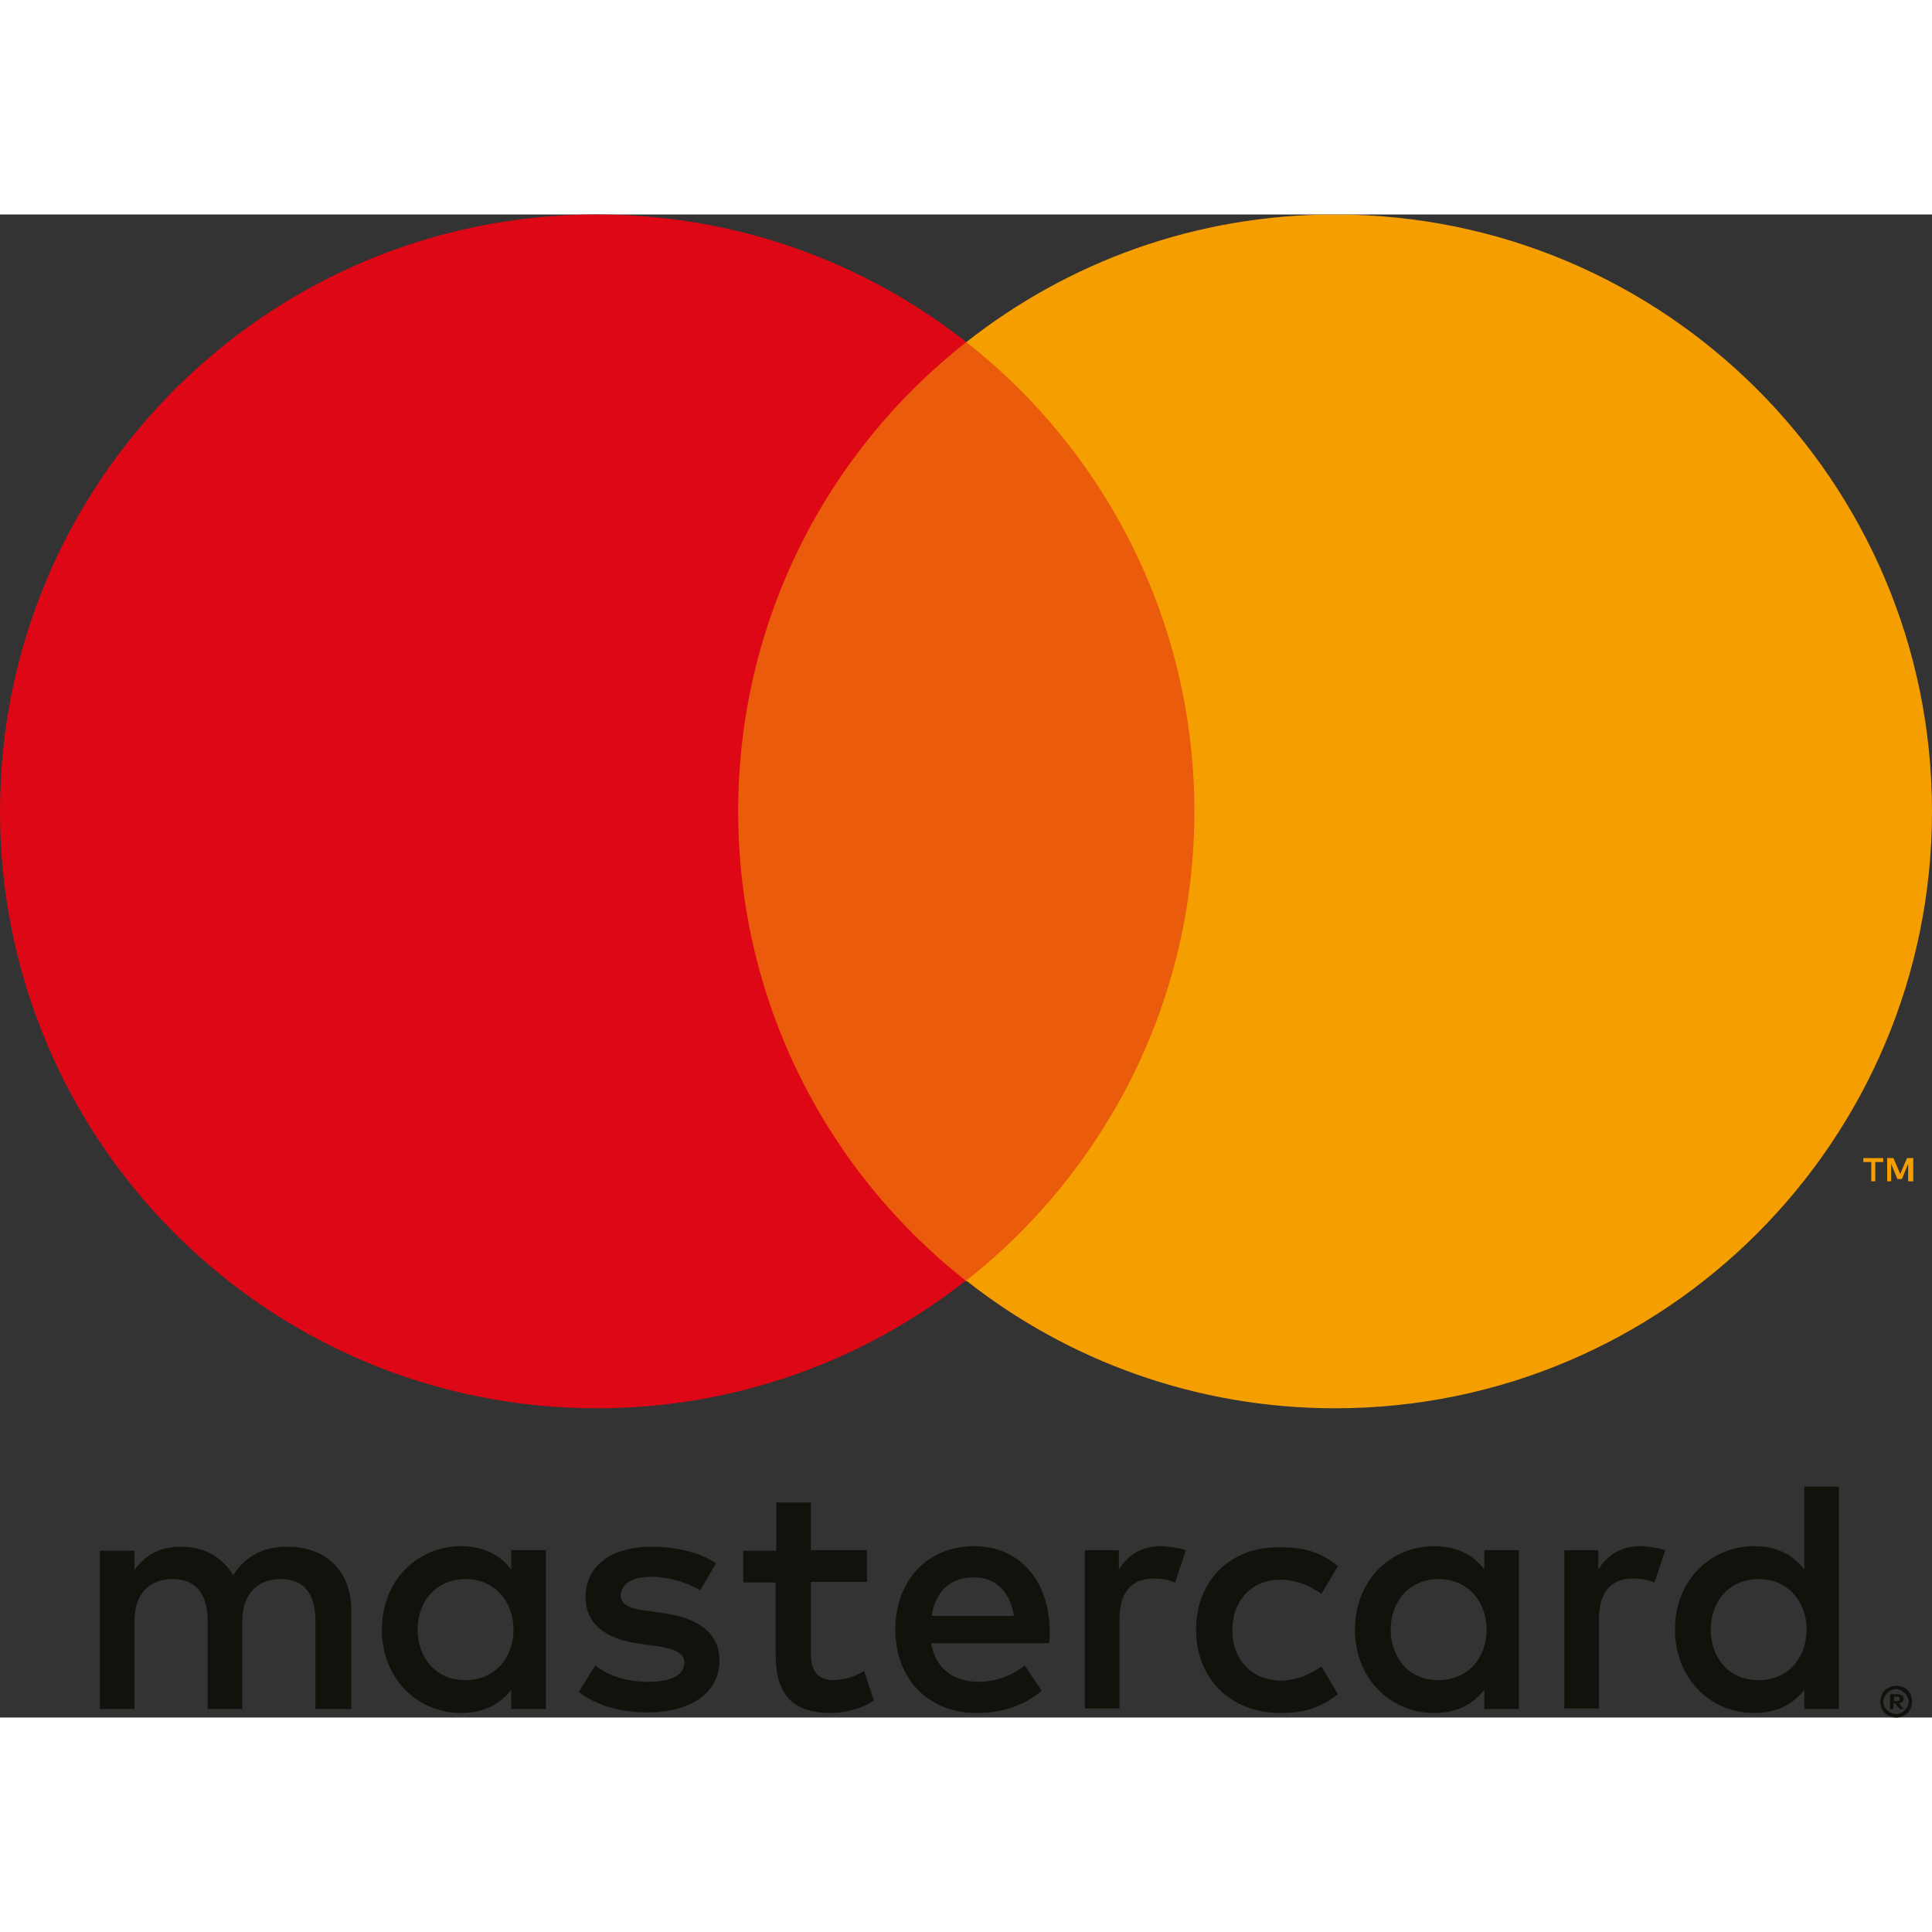 <?xml version="1.0" encoding="utf-8"?>
<!-- Generator: Adobe Illustrator 21.1.0, SVG Export Plug-In . SVG Version: 6.00 Build 0)  -->
<svg version="1.1" id="Layer_1" xmlns="http://www.w3.org/2000/svg" xmlns:xlink="http://www.w3.org/1999/xlink" x="0px" y="0px"
	 viewBox="0 0 340.5 264.9" width="64" height="64" style="enable-background:new 0 0 340.5 264.9;" xml:space="preserve">
<rect x="0" y="0" width="340.5" height="264.9" fill="#333333" stroke="none"/>
<style type="text/css">
	.st0{fill:#13110C;}
	.st1{fill:#EA5B0C;}
	.st2{fill:#DE0716;}
	.st3{fill:#F59E00;}
	.st4{fill:#FFFFFF;}
</style>
<g id="XMLID_24_">
	<path id="XMLID_33_" class="st0" d="M61.9,263.4v-17.5c0-6.6-4.2-11-11-11.1c-3.6-0.1-7.3,1.1-9.8,5c-1.9-3.1-5-5-9.2-5
		c-3,0-5.9,0.9-8.2,4.1v-3.4h-6.1v27.9h6.1v-15.5c0-4.9,2.7-7.4,6.8-7.4c4,0,6.1,2.6,6.1,7.4v15.5h6.1v-15.5c0-4.9,2.8-7.4,6.8-7.4
		c4.1,0,6.1,2.6,6.1,7.4v15.5H61.9z M152.8,235.4h-9.9V227h-6.1v8.5H131v5.6h5.7v12.7c0,6.5,2.5,10.3,9.7,10.3
		c2.6,0,5.7-0.8,7.6-2.2l-1.7-5.2c-1.8,1.1-3.8,1.6-5.4,1.6c-3,0-4-1.9-4-4.7V241h9.9V235.4z M204.6,234.7c-3.5,0-5.8,1.6-7.4,4.1
		v-3.4h-6v27.9h6.1v-15.7c0-4.6,2-7.2,6-7.2c1.2,0,2.5,0.2,3.8,0.7l1.9-5.7C207.6,235,205.9,234.7,204.6,234.7 M126.2,237.7
		c-2.9-1.9-7-2.9-11.4-2.9c-7.1,0-11.6,3.4-11.6,8.9c0,4.6,3.4,7.4,9.6,8.2l2.9,0.4c3.3,0.5,4.9,1.3,4.9,2.9c0,2.2-2.2,3.4-6.4,3.4
		c-4.2,0-7.3-1.3-9.3-2.9l-2.9,4.7c3.3,2.5,7.5,3.6,12.1,3.6c8.1,0,12.7-3.8,12.7-9.1c0-4.9-3.7-7.5-9.8-8.4l-2.9-0.4
		c-2.6-0.3-4.7-0.9-4.7-2.7c0-2,2-3.3,5.3-3.3c3.6,0,7,1.3,8.7,2.4L126.2,237.7z M289.1,234.7c-3.5,0-5.8,1.6-7.4,4.1v-3.4h-6v27.9
		h6.1v-15.7c0-4.6,2-7.2,6-7.2c1.2,0,2.5,0.2,3.8,0.7l1.9-5.7C292.1,235,290.3,234.7,289.1,234.7 M210.8,249.4
		c0,8.5,5.9,14.7,14.9,14.7c4.2,0,7-0.9,10.1-3.3l-2.9-4.9c-2.3,1.6-4.7,2.5-7.3,2.5c-4.9-0.1-8.4-3.6-8.4-8.9
		c0-5.4,3.6-8.9,8.4-8.9c2.6,0,5,0.9,7.3,2.5l2.9-4.9c-3-2.4-5.8-3.3-10.1-3.3C216.7,234.7,210.8,240.9,210.8,249.4 M267.7,249.4
		v-14h-6.1v3.4c-1.9-2.5-4.8-4.1-8.8-4.1c-7.8,0-14,6.1-14,14.7c0,8.5,6.1,14.7,14,14.7c4,0,6.9-1.6,8.8-4.1v3.4h6.1V249.4z
		 M245.1,249.4c0-4.9,3.2-8.9,8.5-8.9c5,0,8.4,3.9,8.4,8.9c0,5.1-3.4,8.9-8.4,8.9C248.3,258.4,245.1,254.3,245.1,249.4 M171.7,234.7
		c-8.2,0-13.9,6-13.9,14.7c0,8.9,6,14.7,14.3,14.7c4.2,0,8.1-1.1,11.5-3.9l-3-4.5c-2.3,1.9-5.3,2.9-8.1,2.9c-3.9,0-7.5-1.8-8.4-6.8
		h20.8c0.1-0.8,0.1-1.5,0.1-2.3C184.9,240.7,179.6,234.7,171.7,234.7 M171.6,240.2c3.9,0,6.4,2.5,7.1,6.8h-14.5
		C164.8,242.9,167.3,240.2,171.6,240.2 M324.1,249.4v-25.2H318v14.6c-1.9-2.5-4.8-4.1-8.8-4.1c-7.8,0-14,6.1-14,14.7
		c0,8.5,6.1,14.7,14,14.7c4,0,6.9-1.6,8.8-4.1v3.4h6.1V249.4z M301.5,249.4c0-4.9,3.2-8.9,8.5-8.9c5,0,8.4,3.9,8.4,8.9
		c0,5.1-3.4,8.9-8.4,8.9C304.7,258.4,301.5,254.3,301.5,249.4 M96.2,249.4v-14h-6.1v3.4c-1.9-2.5-4.9-4.1-8.8-4.1
		c-7.8,0-14,6.1-14,14.7c0,8.5,6.1,14.7,14,14.7c4,0,6.9-1.6,8.8-4.1v3.4h6.1V249.4z M73.6,249.4c0-4.9,3.2-8.9,8.5-8.9
		c5,0,8.4,3.9,8.4,8.9c0,5.1-3.4,8.9-8.4,8.9C76.8,258.4,73.6,254.3,73.6,249.4 M334.2,259.3c0.4,0,0.8,0.1,1.1,0.2
		c0.3,0.1,0.6,0.3,0.9,0.6c0.3,0.3,0.5,0.6,0.6,0.9c0.1,0.3,0.2,0.7,0.2,1.1c0,0.4-0.1,0.7-0.2,1.1c-0.1,0.3-0.4,0.6-0.6,0.9
		c-0.3,0.3-0.6,0.4-0.9,0.6c-0.3,0.1-0.7,0.2-1.1,0.2c-0.4,0-0.8-0.1-1.1-0.2c-0.3-0.1-0.6-0.3-0.9-0.6c-0.3-0.3-0.5-0.5-0.6-0.9
		c-0.1-0.3-0.2-0.7-0.2-1.1c0-0.4,0.1-0.7,0.2-1.1c0.1-0.3,0.3-0.6,0.6-0.9c0.3-0.3,0.6-0.4,0.9-0.6
		C333.5,259.4,333.8,259.3,334.2,259.3 M334.2,264.3c0.3,0,0.6-0.1,0.8-0.2c0.3-0.1,0.5-0.3,0.7-0.5c0.2-0.2,0.3-0.4,0.5-0.7
		c0.1-0.3,0.2-0.5,0.2-0.8c0-0.3-0.1-0.6-0.2-0.8c-0.1-0.3-0.3-0.5-0.5-0.7s-0.4-0.3-0.7-0.5c-0.3-0.1-0.5-0.2-0.8-0.2
		c-0.3,0-0.6,0.1-0.9,0.2c-0.3,0.1-0.5,0.3-0.7,0.5s-0.3,0.4-0.5,0.7c-0.1,0.3-0.2,0.5-0.2,0.8c0,0.3,0.1,0.6,0.2,0.8
		c0.1,0.3,0.3,0.5,0.5,0.7c0.2,0.2,0.4,0.4,0.7,0.5C333.7,264.2,333.9,264.3,334.2,264.3 M334.4,260.8c0.3,0,0.6,0.1,0.8,0.2
		c0.2,0.1,0.3,0.4,0.3,0.6c0,0.2-0.1,0.4-0.2,0.5c-0.1,0.1-0.3,0.2-0.6,0.3l0.8,1h-0.7l-0.8-1h-0.3v1h-0.6v-2.6H334.4z M333.8,261.3
		v0.7h0.6c0.1,0,0.3,0,0.3-0.1c0.1-0.1,0.1-0.1,0.1-0.3c0-0.1,0-0.2-0.1-0.3c-0.1-0.1-0.2-0.1-0.3-0.1H333.8z"/>
	<rect id="XMLID_5_" x="124.2" y="22.5" class="st1" width="92.1" height="165.5"/>
	<path id="XMLID_4_" class="st2" d="M130.1,105.2c0-33.6,15.7-63.5,40.2-82.7C152.4,8.4,129.8,0,105.2,0C47.1,0,0,47.1,0,105.2
		c0,58.1,47.1,105.2,105.2,105.2c24.5,0,47.1-8.4,65-22.5C145.8,168.7,130.1,138.8,130.1,105.2"/>
	<path id="XMLID_27_" class="st3" d="M340.5,105.2c0,58.1-47.1,105.2-105.2,105.2c-24.5,0-47.1-8.4-65-22.5
		c24.5-19.3,40.2-49.2,40.2-82.7s-15.7-63.5-40.2-82.7C188.2,8.4,210.7,0,235.3,0C293.4,0,340.5,47.1,340.5,105.2 M330.5,170.4v-3.4
		h1.4v-0.7h-3.5v0.7h1.4v3.4H330.5z M337.2,170.4v-4.1h-1.1l-1.2,2.8l-1.2-2.8h-1.1v4.1h0.7v-3.1l1.1,2.7h0.8l1.1-2.7v3.1H337.2z"/>
</g>
<g id="XMLID_25_">
	<path id="XMLID_56_" class="st4" d="M79.7,431.9c-1.3,0-2.7-0.2-3.9-0.7c-1.3-0.4-2.4-1.1-3.3-1.9l1-1.5c1,0.8,2,1.4,3,1.8
		s2.1,0.6,3.2,0.6c1.4,0,2.5-0.3,3.3-0.8s1.2-1.4,1.2-2.4c0-0.5-0.1-0.9-0.3-1.2c-0.2-0.3-0.5-0.6-1-0.8c-0.4-0.2-1-0.5-1.6-0.6
		c-0.6-0.2-1.4-0.4-2.3-0.6c-1-0.2-1.8-0.5-2.6-0.7s-1.3-0.5-1.8-0.8c-0.5-0.3-0.8-0.7-1.1-1.1c-0.2-0.5-0.3-1-0.3-1.7
		c0-0.9,0.2-1.6,0.5-2.3s0.8-1.2,1.4-1.6s1.3-0.8,2-1c0.8-0.2,1.6-0.3,2.5-0.3c1.3,0,2.5,0.2,3.6,0.6c1.1,0.4,1.9,1,2.6,1.7
		l-1.1,1.3c-0.6-0.7-1.4-1.2-2.3-1.5c-0.9-0.3-1.9-0.5-2.9-0.5c-0.6,0-1.1,0.1-1.7,0.2c-0.5,0.1-1,0.3-1.3,0.6
		c-0.4,0.3-0.7,0.6-0.9,1c-0.2,0.4-0.3,0.9-0.3,1.4c0,0.5,0.1,0.8,0.2,1.1c0.2,0.3,0.4,0.5,0.8,0.7c0.4,0.2,0.8,0.4,1.3,0.6
		s1.2,0.3,2,0.5c1.1,0.3,2.1,0.5,2.9,0.8c0.8,0.3,1.5,0.6,2.1,0.9c0.6,0.4,1,0.8,1.3,1.3c0.3,0.5,0.4,1.1,0.4,1.8
		c0,1.6-0.6,2.8-1.8,3.8C83.4,431.4,81.7,431.9,79.7,431.9z"/>
	<path id="XMLID_28_" class="st4" d="M97.5,431.9c-1.3,0-2.4-0.2-3.5-0.7c-1-0.5-2-1.1-2.7-1.9c-0.8-0.8-1.4-1.8-1.8-2.9
		c-0.4-1.1-0.6-2.2-0.6-3.5c0-1.2,0.2-2.4,0.6-3.4c0.4-1.1,1-2,1.8-2.8c0.8-0.8,1.7-1.4,2.7-1.9c1.1-0.5,2.2-0.7,3.4-0.7
		c1.3,0,2.4,0.2,3.5,0.7c1,0.5,1.9,1.1,2.7,1.9s1.3,1.8,1.8,2.8c0.4,1.1,0.6,2.2,0.6,3.4c0,0.2,0,0.4,0,0.5c0,0.2,0,0.3,0,0.4H91.2
		c0.1,0.9,0.3,1.8,0.6,2.6c0.4,0.8,0.8,1.5,1.4,2c0.6,0.6,1.2,1,2,1.3c0.7,0.3,1.5,0.5,2.4,0.5c0.6,0,1.1-0.1,1.7-0.2
		s1.1-0.4,1.5-0.6c0.5-0.3,0.9-0.6,1.3-1c0.4-0.4,0.7-0.8,0.9-1.3l1.9,0.5c-0.3,0.6-0.6,1.2-1.1,1.7c-0.5,0.5-1,1-1.7,1.4
		c-0.6,0.4-1.3,0.7-2.1,0.9C99.1,431.8,98.3,431.9,97.5,431.9z M103.8,422c-0.1-0.9-0.3-1.8-0.6-2.5s-0.8-1.4-1.4-2
		c-0.6-0.5-1.2-1-1.9-1.3c-0.7-0.3-1.5-0.5-2.4-0.5s-1.6,0.2-2.4,0.5c-0.7,0.3-1.4,0.7-2,1.3c-0.6,0.6-1,1.2-1.4,2
		c-0.3,0.8-0.5,1.6-0.6,2.5H103.8z"/>
	<path id="XMLID_31_" class="st4" d="M116.9,431.9c-1.3,0-2.4-0.2-3.5-0.7c-1-0.5-2-1.1-2.7-1.9c-0.8-0.8-1.4-1.8-1.8-2.9
		c-0.4-1.1-0.6-2.2-0.6-3.5c0-1.2,0.2-2.4,0.6-3.4c0.4-1.1,1-2,1.8-2.8c0.8-0.8,1.7-1.4,2.7-1.9c1.1-0.5,2.2-0.7,3.4-0.7
		c1.3,0,2.4,0.2,3.5,0.7c1,0.5,1.9,1.1,2.7,1.9s1.3,1.8,1.8,2.8c0.4,1.1,0.6,2.2,0.6,3.4c0,0.2,0,0.4,0,0.5c0,0.2,0,0.3,0,0.4h-14.7
		c0.1,0.9,0.3,1.8,0.6,2.6c0.4,0.8,0.8,1.5,1.4,2c0.6,0.6,1.2,1,2,1.3c0.7,0.3,1.5,0.5,2.4,0.5c0.6,0,1.1-0.1,1.7-0.2
		s1.1-0.4,1.5-0.6c0.5-0.3,0.9-0.6,1.3-1c0.4-0.4,0.7-0.8,0.9-1.3l1.9,0.5c-0.3,0.6-0.6,1.2-1.1,1.7c-0.5,0.5-1,1-1.7,1.4
		c-0.6,0.4-1.3,0.7-2.1,0.9C118.5,431.8,117.7,431.9,116.9,431.9z M123.2,422c-0.1-0.9-0.3-1.8-0.6-2.5s-0.8-1.4-1.4-2
		c-0.6-0.5-1.2-1-1.9-1.3c-0.7-0.3-1.5-0.5-2.4-0.5s-1.6,0.2-2.4,0.5c-0.7,0.3-1.4,0.7-2,1.3c-0.6,0.6-1,1.2-1.4,2
		c-0.3,0.8-0.5,1.6-0.6,2.5H123.2z"/>
	<path id="XMLID_34_" class="st4" d="M141.1,431.6l-6.3-8.8l-3.7,3.4v5.4h-2.2v-24.1h2.2v16.4l9.7-9.4h2.5l-7,7l7.3,10.1H141.1z"/>
	<path id="XMLID_36_" class="st4" d="M146.5,407.4h2.2v20.2c0,0.6,0.2,1.1,0.5,1.5c0.4,0.4,0.8,0.5,1.5,0.5c0.2,0,0.5,0,0.9-0.1
		c0.3-0.1,0.6-0.2,0.9-0.3l0.4,1.8c-0.4,0.2-0.9,0.3-1.5,0.4c-0.6,0.1-1.1,0.2-1.6,0.2c-1,0-1.8-0.3-2.4-0.9s-0.9-1.4-0.9-2.5V407.4
		z"/>
	<path id="XMLID_38_" class="st4" d="M162.7,431.9c-1.3,0-2.4-0.2-3.4-0.7s-1.9-1.1-2.7-1.9s-1.3-1.8-1.8-2.8
		c-0.4-1.1-0.6-2.2-0.6-3.4c0-1.2,0.2-2.4,0.6-3.4c0.4-1.1,1-2,1.8-2.8c0.8-0.8,1.7-1.5,2.7-1.9s2.2-0.7,3.4-0.7
		c1.2,0,2.4,0.2,3.4,0.7s1.9,1.1,2.7,1.9c0.8,0.8,1.4,1.8,1.8,2.8c0.4,1.1,0.6,2.2,0.6,3.4c0,1.2-0.2,2.3-0.6,3.4
		c-0.4,1.1-1,2-1.8,2.8s-1.7,1.5-2.7,1.9S163.9,431.9,162.7,431.9z M156.4,423c0,1,0.2,1.9,0.5,2.7c0.3,0.8,0.8,1.6,1.3,2.2
		c0.6,0.6,1.2,1.1,2,1.5s1.6,0.5,2.4,0.5c0.9,0,1.7-0.2,2.4-0.5c0.8-0.4,1.4-0.9,2-1.5c0.6-0.6,1-1.4,1.4-2.2
		c0.3-0.8,0.5-1.7,0.5-2.7c0-0.9-0.2-1.8-0.5-2.7c-0.3-0.8-0.8-1.6-1.4-2.2c-0.6-0.6-1.2-1.1-2-1.5c-0.8-0.4-1.6-0.5-2.4-0.5
		c-0.9,0-1.7,0.2-2.4,0.5c-0.7,0.4-1.4,0.9-2,1.5c-0.6,0.6-1,1.4-1.4,2.2S156.4,422.1,156.4,423z"/>
	<path id="XMLID_41_" class="st4" d="M181.9,431.8c-1.2,0-2.3-0.2-3.3-0.7c-1-0.5-1.8-1.2-2.5-2c-0.7-0.8-1.3-1.8-1.7-2.8
		c-0.4-1.1-0.6-2.1-0.6-3.3c0-1.2,0.2-2.3,0.6-3.4c0.4-1.1,0.9-2,1.6-2.9c0.7-0.8,1.5-1.5,2.5-1.9s2.1-0.7,3.3-0.7
		c1.5,0,2.8,0.4,3.8,1.1c1.1,0.7,2,1.7,2.8,2.8v-3.6h2v17.3c0,1.2-0.2,2.2-0.7,3.2c-0.5,0.9-1.1,1.7-1.8,2.3s-1.7,1.1-2.7,1.4
		c-1,0.3-2.1,0.5-3.3,0.5c-2,0-3.6-0.4-4.8-1.1c-1.2-0.7-2.2-1.7-2.9-2.8l1.4-1.1c0.7,1.1,1.6,1.9,2.7,2.4c1.1,0.5,2.3,0.8,3.6,0.8
		c0.8,0,1.6-0.1,2.4-0.3c0.7-0.2,1.4-0.6,2-1s1-1,1.3-1.7c0.3-0.7,0.5-1.5,0.5-2.4v-3.4c-0.7,1.1-1.6,2-2.7,2.6
		C184.3,431.5,183.1,431.8,181.9,431.8z M182.5,429.9c0.7,0,1.3-0.1,1.9-0.4s1.2-0.6,1.7-1c0.5-0.4,1-0.9,1.3-1.4
		c0.4-0.5,0.6-1,0.7-1.6v-5.3c-0.2-0.6-0.6-1.2-1-1.7s-0.9-1-1.4-1.4c-0.5-0.4-1.1-0.7-1.7-0.9c-0.6-0.2-1.2-0.3-1.8-0.3
		c-1,0-1.8,0.2-2.6,0.6s-1.4,0.9-1.9,1.6c-0.5,0.7-0.9,1.4-1.2,2.2s-0.4,1.7-0.4,2.5c0,0.9,0.2,1.8,0.5,2.6s0.8,1.6,1.4,2.2
		s1.3,1.1,2,1.5S181.6,429.9,182.5,429.9z"/>
	<path id="XMLID_44_" class="st4" d="M202.7,431.9c-1.3,0-2.4-0.2-3.4-0.7s-1.9-1.1-2.7-1.9s-1.3-1.8-1.8-2.8
		c-0.4-1.1-0.6-2.2-0.6-3.4c0-1.2,0.2-2.4,0.6-3.4c0.4-1.1,1-2,1.8-2.8c0.8-0.8,1.7-1.5,2.7-1.9s2.2-0.7,3.4-0.7
		c1.2,0,2.4,0.2,3.4,0.7s1.9,1.1,2.7,1.9c0.8,0.8,1.4,1.8,1.8,2.8c0.4,1.1,0.6,2.2,0.6,3.4c0,1.2-0.2,2.3-0.6,3.4
		c-0.4,1.1-1,2-1.8,2.8s-1.7,1.5-2.7,1.9S204,431.9,202.7,431.9z M196.5,423c0,1,0.2,1.9,0.5,2.7c0.3,0.8,0.8,1.6,1.3,2.2
		c0.6,0.6,1.2,1.1,2,1.5s1.6,0.5,2.4,0.5c0.9,0,1.7-0.2,2.4-0.5c0.8-0.4,1.4-0.9,2-1.5c0.6-0.6,1-1.4,1.4-2.2
		c0.3-0.8,0.5-1.7,0.5-2.7c0-0.9-0.2-1.8-0.5-2.7c-0.3-0.8-0.8-1.6-1.4-2.2c-0.6-0.6-1.2-1.1-2-1.5c-0.8-0.4-1.6-0.5-2.4-0.5
		c-0.9,0-1.7,0.2-2.4,0.5c-0.7,0.4-1.4,0.9-2,1.5c-0.6,0.6-1,1.4-1.4,2.2S196.5,422.1,196.5,423z"/>
	<path id="XMLID_47_" class="st4" d="M214.7,431.6v-3.2h1.9v3.2H214.7z"/>
	<path id="XMLID_49_" class="st4" d="M235.8,431.6h-2.2v-9.6c0-2-0.3-3.5-0.9-4.5s-1.5-1.4-2.8-1.4c-0.7,0-1.3,0.1-2,0.4
		s-1.3,0.6-1.8,1c-0.6,0.4-1.1,1-1.5,1.6s-0.8,1.3-1,2v10.5h-2.2v-17.2h2v3.9c0.7-1.3,1.7-2.3,3-3c1.3-0.8,2.7-1.2,4.3-1.2
		c0.9,0,1.8,0.2,2.4,0.5c0.7,0.4,1.2,0.8,1.6,1.5s0.7,1.4,0.9,2.3c0.2,0.9,0.3,1.9,0.3,3.1V431.6z"/>
	<path id="XMLID_51_" class="st4" d="M248,431.9c-1.3,0-2.4-0.2-3.5-0.7s-2-1.1-2.7-1.9c-0.8-0.8-1.4-1.8-1.8-2.9
		c-0.4-1.1-0.6-2.2-0.6-3.5c0-1.2,0.2-2.4,0.6-3.4c0.4-1.1,1-2,1.8-2.8s1.7-1.4,2.7-1.9c1.1-0.5,2.2-0.7,3.4-0.7
		c1.3,0,2.4,0.2,3.5,0.7c1,0.5,1.9,1.1,2.7,1.9c0.7,0.8,1.3,1.8,1.8,2.8c0.4,1.1,0.6,2.2,0.6,3.4c0,0.2,0,0.4,0,0.5
		c0,0.2,0,0.3,0,0.4h-14.7c0.1,0.9,0.3,1.8,0.6,2.6c0.4,0.8,0.8,1.5,1.4,2c0.6,0.6,1.2,1,2,1.3c0.7,0.3,1.5,0.5,2.4,0.5
		c0.5,0,1.1-0.1,1.7-0.2c0.5-0.2,1.1-0.4,1.5-0.6c0.5-0.3,0.9-0.6,1.3-1c0.4-0.4,0.7-0.8,0.9-1.3l1.9,0.5c-0.3,0.6-0.6,1.2-1.1,1.7
		c-0.5,0.5-1,1-1.7,1.4c-0.6,0.4-1.3,0.7-2.1,0.9S248.8,431.9,248,431.9z M254.3,422c-0.1-0.9-0.3-1.8-0.6-2.5s-0.8-1.4-1.4-2
		c-0.6-0.5-1.2-1-1.9-1.3c-0.7-0.3-1.5-0.5-2.4-0.5s-1.6,0.2-2.4,0.5c-0.7,0.3-1.4,0.7-2,1.3c-0.6,0.6-1,1.2-1.4,2
		c-0.3,0.8-0.5,1.6-0.6,2.5H254.3z"/>
	<path id="XMLID_54_" class="st4" d="M268.1,430.7c-0.1,0.1-0.3,0.2-0.6,0.3c-0.3,0.1-0.5,0.2-0.9,0.3c-0.3,0.1-0.7,0.2-1.1,0.3
		c-0.4,0.1-0.9,0.1-1.3,0.1c-0.5,0-0.9-0.1-1.4-0.2s-0.8-0.3-1.2-0.6c-0.3-0.3-0.6-0.6-0.8-1c-0.2-0.4-0.3-0.9-0.3-1.5v-12.3h-2.4
		v-1.8h2.4v-5.8h2.2v5.8h4v1.8h-4v11.7c0,0.6,0.3,1.1,0.7,1.4c0.4,0.3,0.9,0.4,1.4,0.4c0.6,0,1.2-0.1,1.7-0.3s0.8-0.4,0.9-0.4
		L268.1,430.7z"/>
</g>
</svg>

